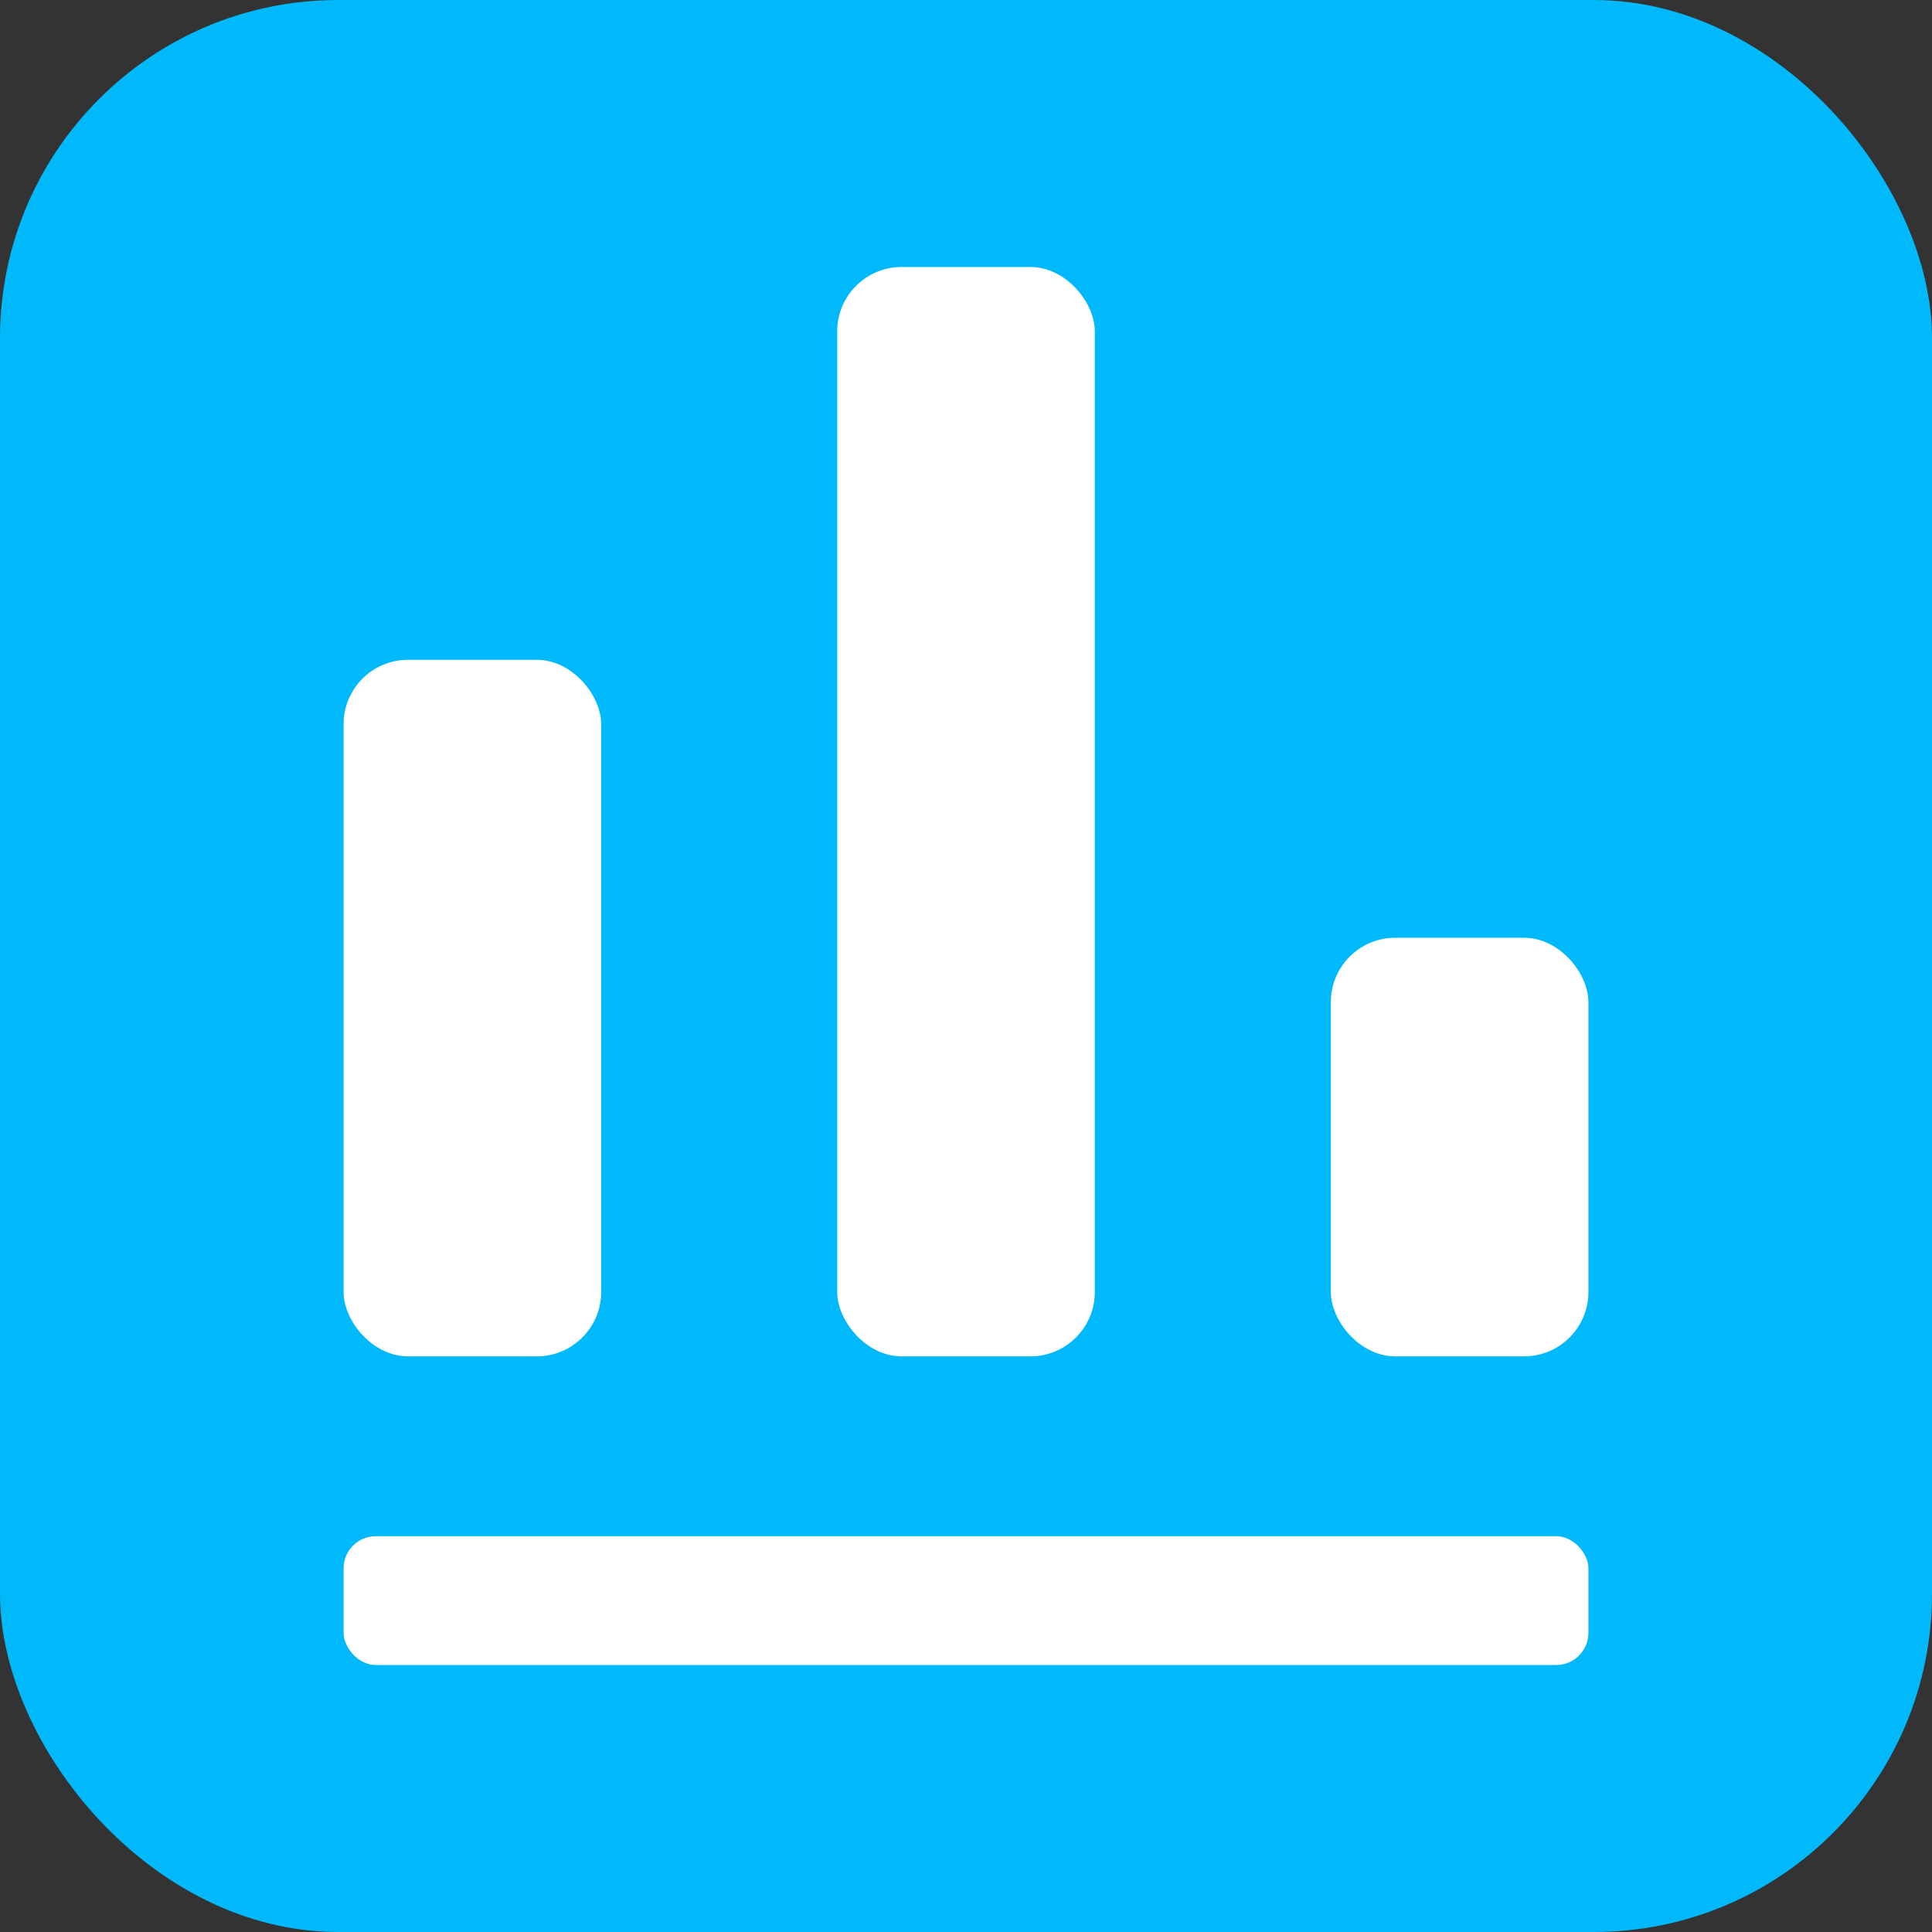 <?xml version="1.0" encoding="UTF-8"?>
<svg id="_图层_2" data-name="图层 2" xmlns="http://www.w3.org/2000/svg" width="60" height="60" viewBox="0 0 60 60">
  <rect x="0" y="0" width="60" height="60" fill="#333333" stroke="none"/>
  <defs>
    <style>
      .cls-1 {
        fill: #fff;
      }

      .cls-1, .cls-2 {
        stroke-width: 0px;
      }

      .cls-2 {
        fill: #00b9fb;
      }
    </style>
  </defs>
  <g id="_图层_1-2" data-name="图层 1">
    <rect class="cls-2" width="60" height="60" rx="10.5" ry="10.5"/>
    <g>
      <rect class="cls-1" x="10.67" y="20.491" width="8" height="21.632" rx="2" ry="2"/>
      <rect class="cls-1" x="26" y="8.292" width="8" height="33.831" rx="2" ry="2"/>
      <rect class="cls-1" x="41.33" y="29.123" width="8" height="13" rx="2" ry="2"/>
      <rect class="cls-1" x="10.67" y="47.708" width="38.66" height="4" rx="1" ry="1"/>
    </g>
  </g>
</svg>
